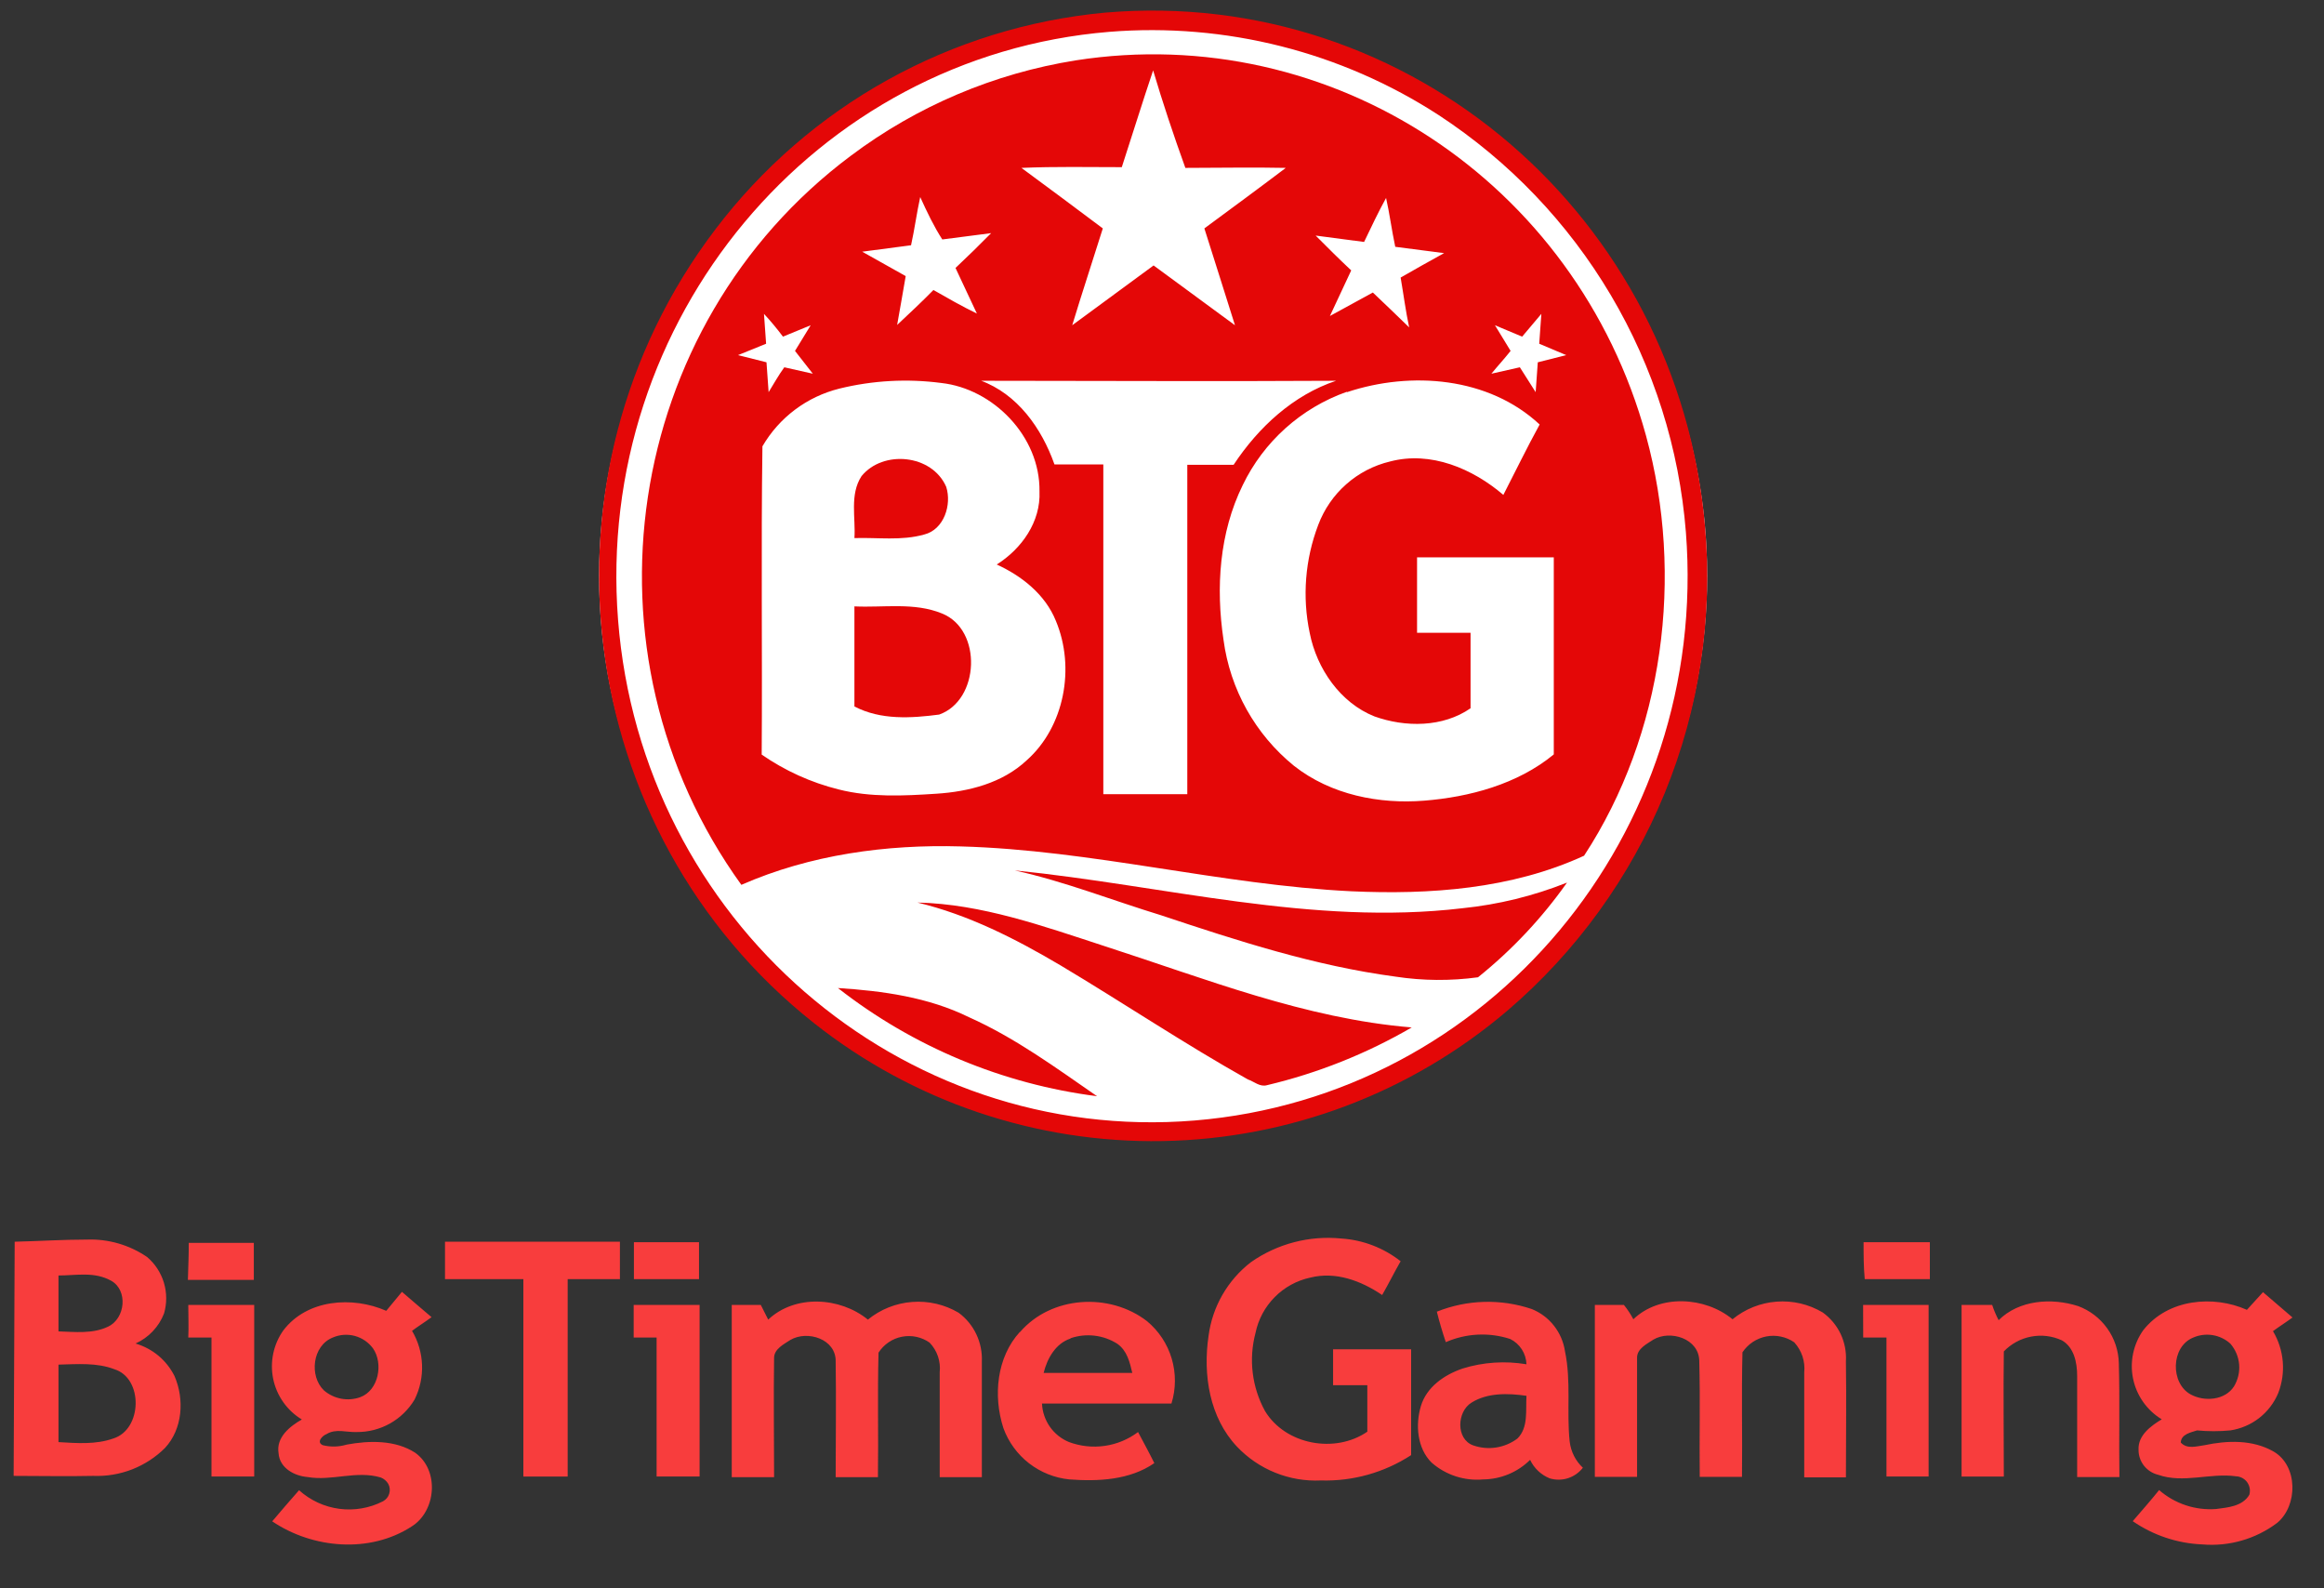 <svg width="60" height="41" viewBox="0 0 60 41" fill="none" xmlns="http://www.w3.org/2000/svg">
<rect x="0" y="0" width="60" height="41" fill="#333333" stroke="none"/>
<g id="big" style="mix-blend-mode:luminosity" clip-path="url(#clip0_461_558)">
<g id="&#208;&#161;&#208;&#187;&#208;&#190;&#208;&#185; 2">
<g id="&#208;&#161;&#208;&#187;&#208;&#190;&#208;&#185; 1">
<path id="Vector" d="M29.771 29.17C37.67 29.17 44.075 22.766 44.075 14.866C44.075 6.967 37.67 0.562 29.771 0.562C21.871 0.562 15.467 6.967 15.467 14.866C15.467 22.766 21.871 29.17 29.771 29.17Z" fill="white"/>
<path id="Vector_2" d="M10.377 33.347C10.623 33.557 10.882 33.782 11.142 34.001C10.978 34.123 10.8 34.232 10.638 34.354C10.796 34.62 10.884 34.922 10.896 35.231C10.908 35.54 10.842 35.847 10.705 36.125C10.551 36.384 10.331 36.598 10.068 36.746C9.805 36.893 9.508 36.969 9.207 36.966C8.948 36.978 8.675 36.869 8.429 37.02C8.322 37.06 8.158 37.23 8.335 37.306C8.537 37.356 8.749 37.351 8.948 37.291C9.535 37.182 10.209 37.169 10.72 37.501C11.35 37.951 11.264 39.012 10.623 39.407C9.547 40.103 8.076 39.979 7.028 39.271C7.259 39 7.49 38.727 7.721 38.468C8.011 38.729 8.373 38.897 8.76 38.948C9.147 38.999 9.54 38.931 9.888 38.754C9.926 38.733 9.96 38.705 9.988 38.672C10.016 38.638 10.037 38.599 10.049 38.557C10.062 38.516 10.066 38.472 10.062 38.428C10.058 38.385 10.045 38.343 10.024 38.304C9.981 38.23 9.913 38.172 9.833 38.14C9.203 37.951 8.572 38.237 7.942 38.128C7.601 38.1 7.219 37.897 7.192 37.514C7.124 37.106 7.48 36.819 7.793 36.642C7.604 36.528 7.441 36.376 7.314 36.196C7.187 36.016 7.098 35.811 7.053 35.595C7.009 35.379 7.009 35.157 7.054 34.941C7.099 34.725 7.188 34.521 7.316 34.341C7.929 33.536 9.1 33.454 9.972 33.837L10.377 33.347ZM8.593 34.526C8.062 34.736 7.98 35.522 8.362 35.89C8.489 36 8.643 36.074 8.808 36.105C8.973 36.136 9.143 36.123 9.301 36.066C9.778 35.89 9.902 35.194 9.629 34.805C9.513 34.649 9.348 34.536 9.16 34.485C8.972 34.434 8.772 34.449 8.593 34.526ZM58.004 33.818L58.425 33.355C58.67 33.566 58.929 33.79 59.187 34.009C59.023 34.131 58.847 34.24 58.683 34.362C58.825 34.6 58.911 34.867 58.935 35.144C58.959 35.42 58.919 35.698 58.82 35.957C58.714 36.211 58.544 36.434 58.327 36.604C58.11 36.773 57.852 36.883 57.58 36.924C57.295 36.951 57.008 36.951 56.722 36.924C56.559 36.978 56.313 37.02 56.302 37.237C56.464 37.415 56.71 37.333 56.914 37.306C57.5 37.182 58.154 37.157 58.7 37.47C59.33 37.838 59.33 38.859 58.794 39.309C58.24 39.727 57.551 39.926 56.859 39.867C56.215 39.841 55.593 39.632 55.062 39.267C55.294 38.995 55.525 38.737 55.743 38.464C55.944 38.639 56.177 38.772 56.43 38.856C56.682 38.94 56.949 38.973 57.214 38.953C57.515 38.913 57.895 38.886 58.072 38.586C58.088 38.532 58.091 38.474 58.082 38.419C58.072 38.363 58.05 38.31 58.018 38.264C57.985 38.218 57.942 38.18 57.892 38.153C57.843 38.127 57.788 38.111 57.731 38.109C57.065 38.014 56.37 38.3 55.716 38.069C55.57 38.033 55.441 37.949 55.349 37.831C55.257 37.712 55.209 37.565 55.212 37.415C55.197 37.047 55.539 36.802 55.811 36.638C55.622 36.523 55.459 36.371 55.332 36.191C55.205 36.011 55.116 35.807 55.071 35.591C55.026 35.375 55.027 35.152 55.072 34.937C55.117 34.721 55.206 34.517 55.334 34.337C55.974 33.524 57.147 33.429 58.004 33.809V33.818ZM56.628 34.526C56.042 34.759 56.029 35.711 56.561 35.997C56.914 36.188 57.445 36.148 57.677 35.787C57.779 35.616 57.826 35.418 57.809 35.22C57.792 35.022 57.712 34.834 57.582 34.684C57.455 34.569 57.297 34.493 57.128 34.465C56.959 34.437 56.785 34.458 56.628 34.526ZM19.833 34.064C20.527 33.41 21.685 33.477 22.407 34.064C22.733 33.798 23.132 33.639 23.551 33.608C23.97 33.576 24.389 33.673 24.75 33.887C24.946 34.032 25.103 34.223 25.207 34.443C25.311 34.663 25.36 34.905 25.349 35.148V38.132H24.261V35.421C24.276 35.283 24.26 35.143 24.215 35.011C24.17 34.879 24.097 34.759 24 34.658C23.898 34.586 23.781 34.535 23.659 34.509C23.536 34.483 23.409 34.482 23.285 34.506C23.162 34.53 23.045 34.579 22.941 34.65C22.837 34.72 22.749 34.811 22.681 34.917C22.653 35.993 22.681 37.056 22.666 38.132H21.575C21.575 37.138 21.59 36.142 21.575 35.148C21.59 34.562 20.84 34.331 20.405 34.589C20.241 34.698 19.985 34.82 19.985 35.053C19.97 36.075 19.985 37.096 19.985 38.132H18.892V33.685H19.642L19.833 34.064ZM26.331 34.389C27.136 33.45 28.642 33.355 29.613 34.104C29.917 34.356 30.139 34.693 30.251 35.071C30.363 35.45 30.361 35.853 30.244 36.23H26.902C26.911 36.445 26.982 36.653 27.105 36.829C27.228 37.005 27.399 37.142 27.598 37.224C27.893 37.334 28.211 37.368 28.523 37.323C28.835 37.278 29.13 37.155 29.382 36.966C29.518 37.224 29.668 37.497 29.802 37.768C29.172 38.205 28.359 38.245 27.608 38.189C27.229 38.151 26.868 38.006 26.567 37.773C26.266 37.539 26.037 37.225 25.906 36.867C25.635 36.031 25.732 35.036 26.331 34.381V34.389ZM27.638 34.553C27.258 34.677 27.039 35.058 26.944 35.44H29.233C29.166 35.154 29.096 34.866 28.85 34.69C28.672 34.576 28.471 34.504 28.261 34.479C28.051 34.454 27.838 34.476 27.638 34.545V34.553ZM37.094 33.86C37.877 33.545 38.747 33.521 39.546 33.791C39.772 33.882 39.97 34.03 40.12 34.222C40.27 34.413 40.368 34.64 40.404 34.881C40.567 35.656 40.443 36.434 40.525 37.209C40.555 37.469 40.675 37.709 40.866 37.888C40.767 38.015 40.633 38.109 40.48 38.158C40.327 38.207 40.162 38.208 40.008 38.161C39.786 38.071 39.606 37.901 39.504 37.684C39.181 38.004 38.746 38.185 38.292 38.189C38.051 38.211 37.809 38.183 37.579 38.108C37.35 38.033 37.138 37.912 36.957 37.752C36.59 37.384 36.537 36.785 36.684 36.295C36.831 35.806 37.283 35.49 37.76 35.327C38.294 35.161 38.859 35.124 39.41 35.217C39.405 35.081 39.364 34.947 39.29 34.832C39.216 34.717 39.112 34.624 38.989 34.564C38.444 34.386 37.852 34.416 37.327 34.646C37.243 34.396 37.161 34.123 37.094 33.851V33.86ZM37.991 36.207C37.611 36.438 37.584 37.148 38.033 37.31C38.224 37.377 38.427 37.396 38.627 37.365C38.826 37.334 39.015 37.255 39.176 37.134C39.464 36.848 39.386 36.411 39.41 36.031C38.932 35.961 38.401 35.949 37.991 36.207ZM42.169 34.055C42.849 33.402 44.02 33.469 44.73 34.055C45.053 33.79 45.45 33.631 45.867 33.6C46.283 33.568 46.699 33.666 47.058 33.879C47.256 34.022 47.415 34.212 47.52 34.432C47.624 34.653 47.672 34.896 47.657 35.139C47.672 36.133 47.657 37.13 47.657 38.136H46.581V35.425C46.595 35.285 46.579 35.144 46.535 35.01C46.49 34.877 46.418 34.754 46.323 34.65C46.219 34.578 46.101 34.528 45.977 34.502C45.853 34.476 45.725 34.475 45.6 34.499C45.476 34.523 45.358 34.572 45.252 34.642C45.147 34.712 45.056 34.803 44.986 34.908C44.959 35.984 44.986 37.047 44.974 38.123H43.883C43.871 37.13 43.898 36.133 43.871 35.139C43.871 34.553 43.12 34.322 42.685 34.581C42.522 34.69 42.265 34.812 42.265 35.045V38.123H41.175V33.685H41.925C42.019 33.8 42.1 33.924 42.169 34.055ZM51.595 34.083C52.127 33.551 52.972 33.496 53.653 33.715C53.955 33.827 54.216 34.027 54.403 34.289C54.591 34.551 54.695 34.864 54.703 35.186C54.73 36.167 54.703 37.148 54.718 38.128H53.627V35.514C53.627 35.171 53.545 34.776 53.232 34.599C52.984 34.485 52.706 34.451 52.437 34.503C52.169 34.554 51.923 34.688 51.734 34.885C51.719 35.961 51.734 37.039 51.734 38.115H50.643V33.685H51.433C51.478 33.822 51.535 33.955 51.602 34.083H51.595ZM4.861 33.685H6.563V38.113H5.46V34.526H4.861C4.874 34.259 4.861 33.973 4.861 33.685ZM16.36 33.685H18.062V38.113H16.952V34.526H16.36V33.685ZM48.09 33.685H49.792V38.113H48.704V34.526H48.103C48.101 34.246 48.101 33.973 48.101 33.685H48.09ZM32.292 32.584C32.974 32.105 33.806 31.887 34.635 31.971C35.191 32.008 35.723 32.213 36.161 32.557C35.997 32.843 35.848 33.143 35.684 33.429C35.14 33.061 34.484 32.815 33.831 32.979C33.481 33.054 33.161 33.229 32.91 33.483C32.658 33.737 32.486 34.058 32.414 34.408C32.234 35.087 32.322 35.81 32.66 36.425C33.19 37.298 34.471 37.529 35.301 36.957V35.757H34.417V34.831H36.432V37.562C35.74 38.012 34.928 38.24 34.104 38.216C33.701 38.235 33.299 38.167 32.925 38.016C32.551 37.866 32.214 37.636 31.937 37.344C31.229 36.596 31.052 35.492 31.202 34.484C31.3 33.732 31.692 33.049 32.292 32.584ZM0.379 32.053C1.01 32.038 1.619 31.998 2.245 31.998C2.797 31.978 3.342 32.136 3.798 32.448C4.004 32.623 4.154 32.854 4.232 33.112C4.309 33.371 4.311 33.647 4.235 33.906C4.101 34.251 3.837 34.529 3.5 34.681C3.716 34.745 3.918 34.852 4.091 34.996C4.264 35.141 4.405 35.32 4.506 35.522C4.765 36.121 4.716 36.884 4.262 37.375C4.02 37.617 3.73 37.805 3.411 37.93C3.092 38.054 2.751 38.111 2.409 38.098C1.728 38.113 1.033 38.098 0.352 38.098L0.379 32.053ZM1.51 32.925V34.368C1.93 34.381 2.394 34.436 2.789 34.246C3.239 34.036 3.308 33.305 2.871 33.061C2.434 32.818 1.972 32.925 1.51 32.925ZM1.51 35.236V37.226C1.987 37.254 2.476 37.293 2.926 37.132C3.676 36.898 3.703 35.577 2.953 35.345C2.504 35.171 1.999 35.213 1.51 35.226V35.236ZM4.872 32.084H6.553V33.038H4.851C4.861 32.706 4.874 32.378 4.874 32.065L4.872 32.084ZM11.489 32.053H16.005V33.019H14.656V38.115H13.512V33.019H11.489V32.053ZM16.366 33.019V32.065H18.047V33.019H16.366ZM48.12 32.065H49.824V33.019H48.143C48.113 32.706 48.113 32.378 48.113 32.065H48.12Z" fill="#F83D3D"/>
<path id="Shape" d="M28.529 0.326C36.413 -0.352 43.341 5.58 44.022 13.615C44.225 15.952 43.867 18.303 42.979 20.473C42.09 22.644 40.695 24.57 38.912 26.093C36.425 28.21 33.282 29.398 30.017 29.455C26.752 29.512 23.569 28.434 21.01 26.406C14.763 21.462 13.622 12.291 18.474 5.914C19.671 4.337 21.183 3.025 22.914 2.064C24.645 1.102 26.557 0.51 28.529 0.326ZM28.638 0.822C21.029 1.448 15.351 8.259 15.957 16.005C16.562 23.75 23.235 29.55 30.845 28.924C38.453 28.297 44.131 21.518 43.526 13.743C43.356 11.581 42.693 9.485 41.587 7.618C40.482 5.752 38.963 4.163 37.148 2.974C34.627 1.337 31.635 0.58 28.638 0.822Z" fill="#E40707"/>
<path id="Shape_2" d="M27.774 1.558C34.373 0.529 40.698 4.687 42.496 11.246C43.488 14.866 42.954 18.945 40.897 22.089C39.023 22.952 36.905 23.099 34.887 23.007C31.506 22.841 28.197 21.942 24.801 21.849C22.891 21.794 20.924 22.059 19.14 22.841C14.817 16.85 16.084 8.415 21.966 4.021C23.673 2.739 25.667 1.894 27.774 1.558ZM29.771 1.817C29.493 2.643 29.237 3.471 28.962 4.315C28.098 4.315 27.234 4.296 26.371 4.334C27.068 4.849 27.766 5.364 28.472 5.896C28.213 6.724 27.938 7.551 27.682 8.396L29.783 6.852L31.884 8.396C31.626 7.568 31.351 6.715 31.094 5.896C31.792 5.381 32.49 4.868 33.196 4.334C32.332 4.315 31.468 4.334 30.603 4.334C30.292 3.471 30.016 2.643 29.771 1.817ZM23.761 5.07C23.668 5.49 23.614 5.91 23.521 6.331L22.26 6.497L23.383 7.127C23.309 7.547 23.235 7.991 23.162 8.388C23.475 8.094 23.792 7.799 24.099 7.486C24.467 7.696 24.834 7.907 25.221 8.094C25.036 7.707 24.853 7.304 24.669 6.917C24.982 6.623 25.299 6.312 25.589 6.018L24.328 6.181C24.118 5.86 23.933 5.473 23.75 5.07H23.761ZM35.228 6.247L33.967 6.081C34.278 6.394 34.572 6.686 34.885 6.98C34.702 7.367 34.517 7.77 34.335 8.157L35.444 7.551C35.757 7.844 36.075 8.157 36.381 8.451C36.291 8.031 36.234 7.587 36.161 7.165C36.529 6.955 36.896 6.745 37.283 6.534L36.022 6.371C35.932 5.95 35.875 5.507 35.785 5.11C35.585 5.473 35.402 5.86 35.217 6.247H35.228ZM19.724 8.102L19.779 8.873L19.054 9.167L19.789 9.352L19.844 10.123C19.974 9.913 20.102 9.682 20.249 9.481L20.985 9.647L20.525 9.058L20.93 8.396L20.214 8.69C20.061 8.486 19.898 8.289 19.724 8.102ZM39.298 8.69L38.596 8.396L39 9.058C38.834 9.268 38.67 9.443 38.504 9.647L39.239 9.481L39.647 10.123L39.702 9.352L40.437 9.167L39.739 8.873L39.794 8.102L39.298 8.69ZM21.672 10.031C21.258 10.134 20.868 10.318 20.527 10.574C20.185 10.83 19.899 11.152 19.684 11.521C19.646 14.166 19.684 16.814 19.665 19.479C20.267 19.896 20.94 20.201 21.651 20.378C22.477 20.588 23.332 20.544 24.173 20.489C25.013 20.435 25.881 20.214 26.507 19.626C27.48 18.762 27.768 17.237 27.259 16.024C26.984 15.343 26.377 14.866 25.734 14.572C26.377 14.166 26.873 13.469 26.837 12.681C26.856 11.265 25.641 10.033 24.301 9.886C23.423 9.771 22.532 9.82 21.672 10.031ZM25.311 9.821C26.268 10.17 26.892 11.052 27.224 11.989H28.485V20.5H30.653V11.998H31.849C32.492 11.025 33.391 10.197 34.494 9.829C31.433 9.848 28.363 9.829 25.311 9.829V9.821ZM34.768 10.115C33.591 10.533 32.626 11.398 32.084 12.523C31.479 13.755 31.387 15.169 31.588 16.516C31.757 17.793 32.408 18.957 33.408 19.769C34.364 20.521 35.614 20.761 36.77 20.668C37.926 20.576 39.176 20.248 40.115 19.474V14.387H36.585V16.335H37.966V18.283C37.249 18.779 36.285 18.779 35.484 18.493C34.604 18.142 33.996 17.262 33.814 16.341C33.617 15.409 33.694 14.439 34.034 13.549C34.186 13.145 34.434 12.784 34.758 12.499C35.081 12.213 35.47 12.012 35.89 11.912C36.94 11.636 38.02 12.097 38.813 12.775C39.124 12.17 39.418 11.563 39.75 10.958C38.434 9.731 36.432 9.573 34.776 10.123L34.768 10.115Z" fill="#E40707"/>
<path id="Vector_3" d="M22.242 12.291C22.794 11.61 24.061 11.722 24.429 12.567C24.576 13.027 24.374 13.67 23.86 13.798C23.271 13.964 22.666 13.871 22.059 13.89C22.095 13.376 21.931 12.768 22.242 12.291ZM22.059 15.653C22.813 15.689 23.603 15.542 24.32 15.836C25.37 16.256 25.293 18.078 24.246 18.446C23.53 18.539 22.74 18.593 22.059 18.236V15.653ZM26.213 22.47C30.054 22.857 33.877 23.905 37.754 23.445C38.681 23.351 39.59 23.128 40.456 22.783C39.808 23.701 39.035 24.523 38.159 25.227C37.451 25.324 36.733 25.318 36.026 25.21C33.95 24.933 31.965 24.29 29.981 23.628C28.73 23.246 27.499 22.758 26.213 22.472V22.47ZM23.692 23.298C25.347 23.336 26.928 23.905 28.508 24.42C31.118 25.261 33.69 26.295 36.447 26.522C35.282 27.199 34.024 27.701 32.713 28.012C32.528 28.066 32.381 27.919 32.217 27.864C30.58 26.946 29.018 25.898 27.384 24.922C26.213 24.229 24.998 23.613 23.694 23.3L23.692 23.298ZM21.634 25.505C22.792 25.578 23.969 25.742 25.015 26.257C26.211 26.791 27.258 27.562 28.323 28.297C25.884 27.985 23.574 27.021 21.636 25.507L21.634 25.505Z" fill="#E40707"/>
</g>
</g>
</g>
<defs>
<clipPath id="clip0_461_558">
<rect width="58.968" height="40" fill="white" transform="translate(0.286 0.273)"/>
</clipPath>
</defs>
</svg>

